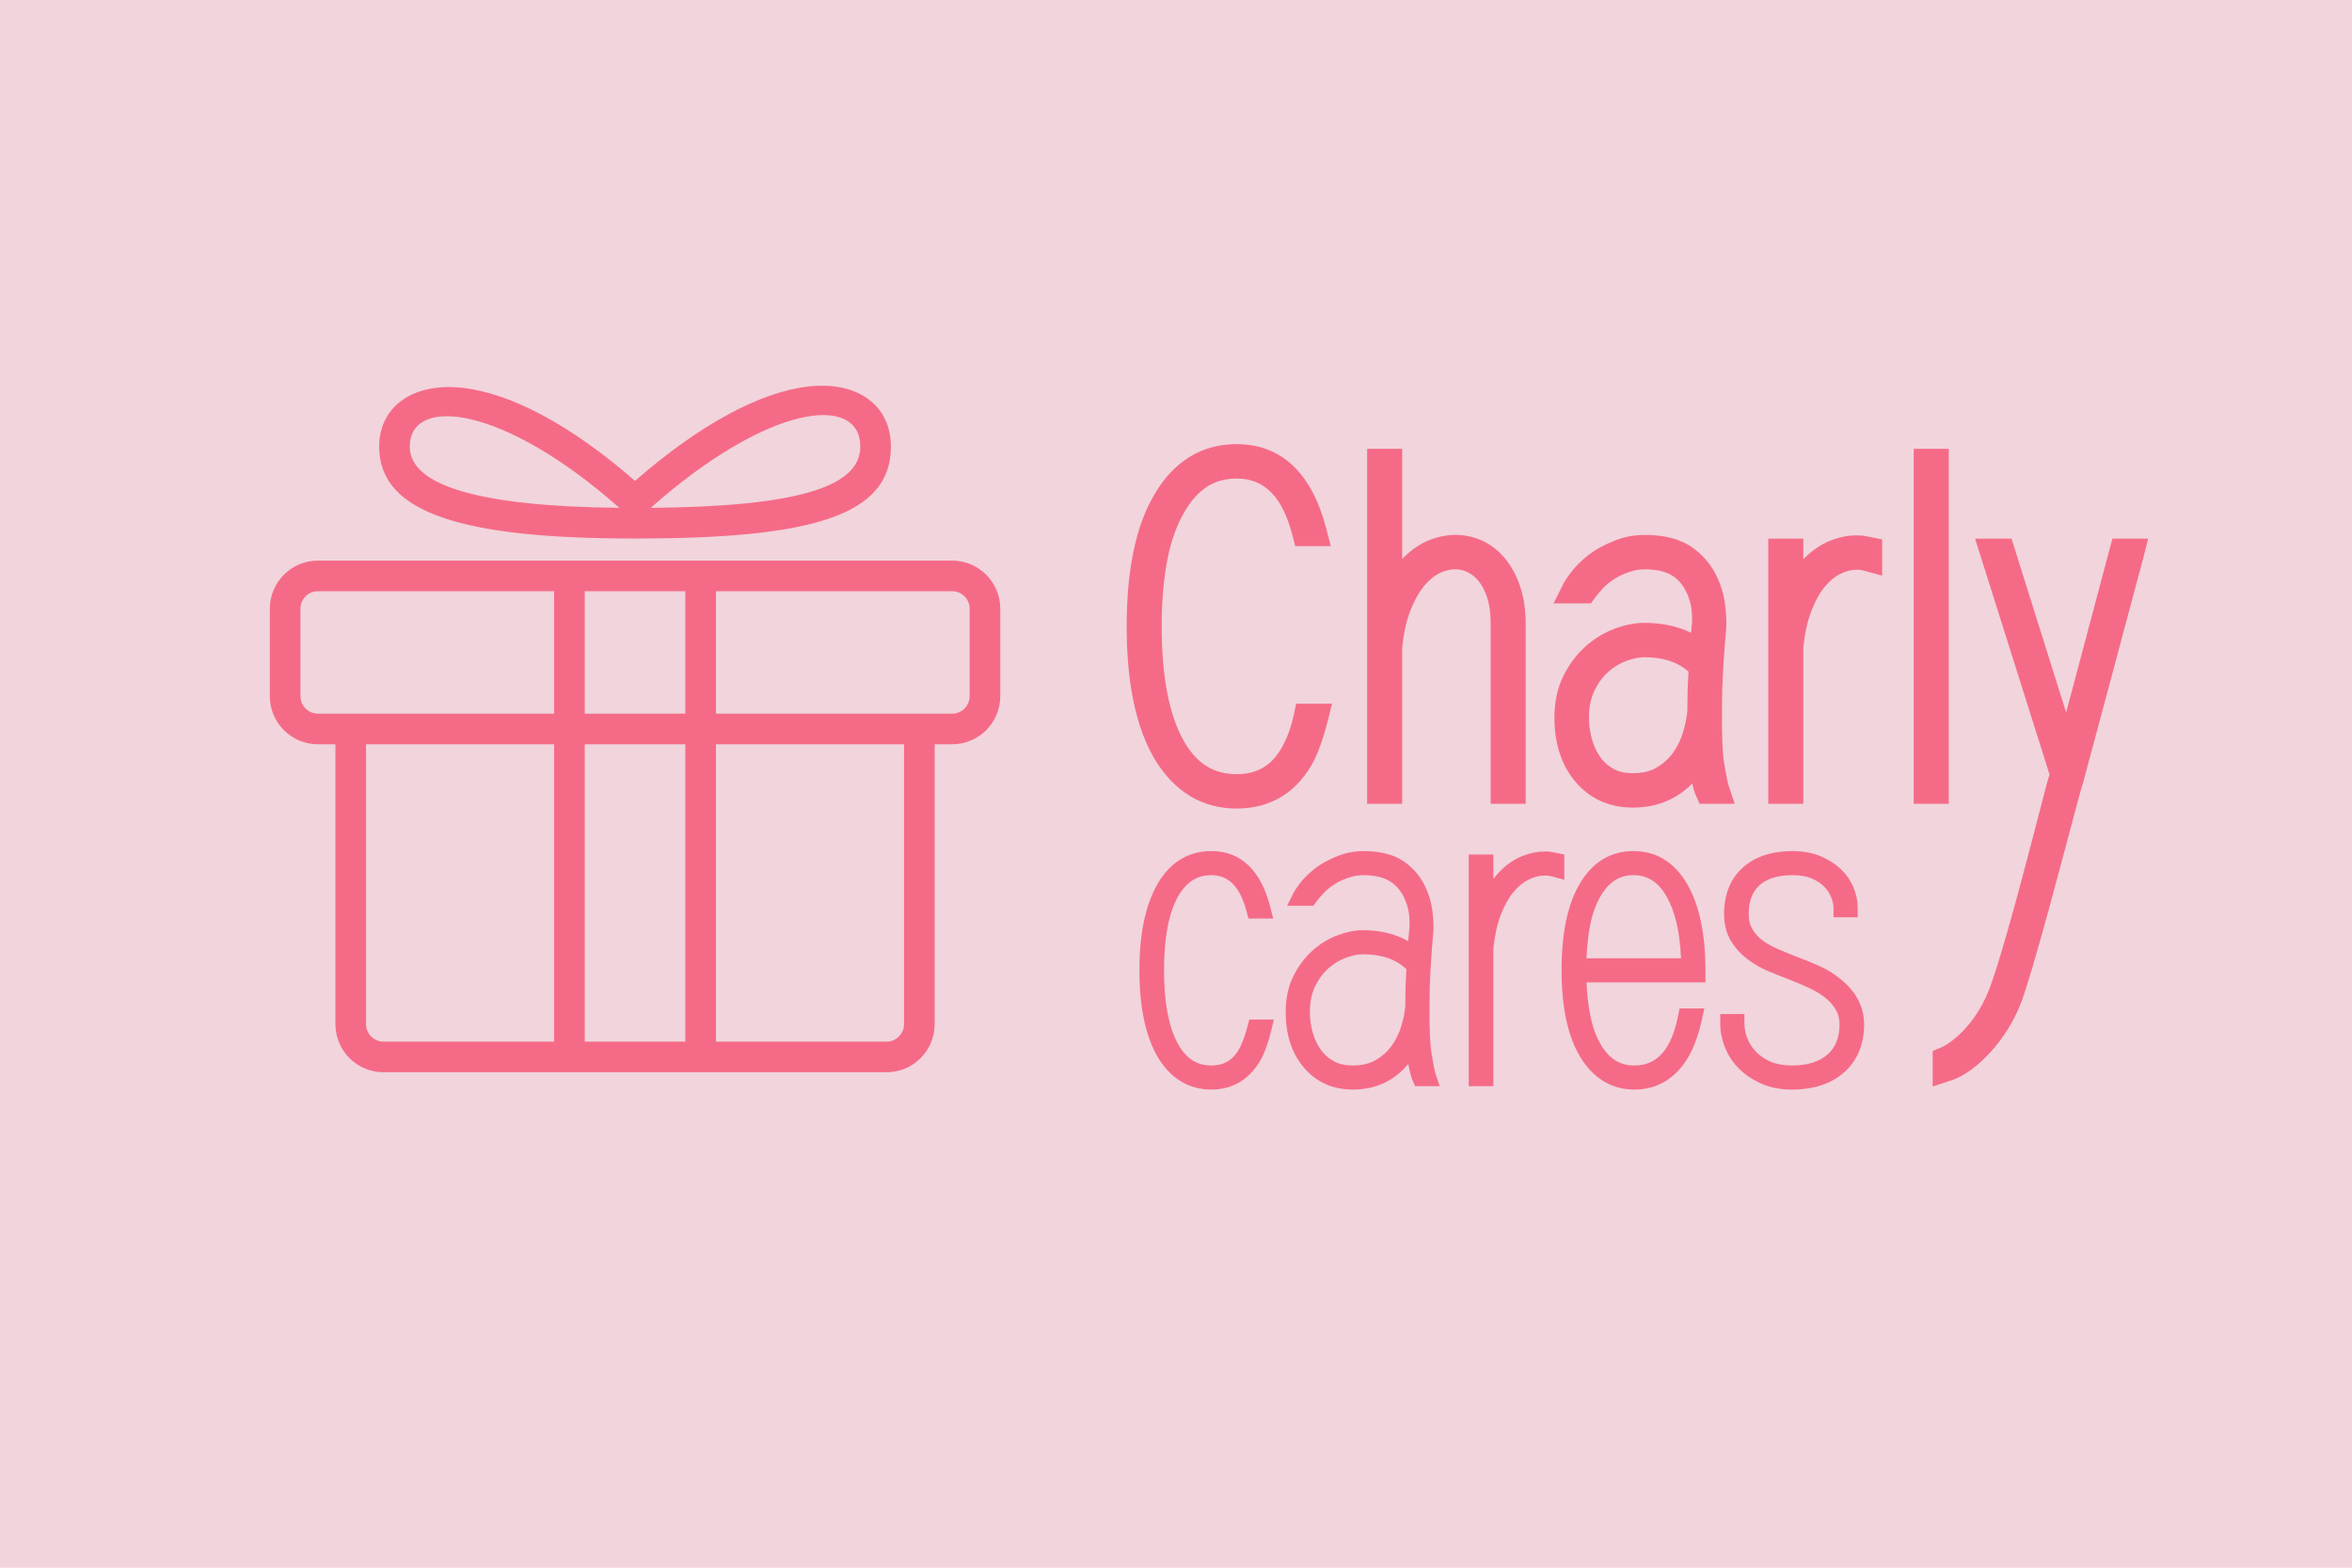 <?xml version="1.0" encoding="UTF-8"?>
<svg width="150px" height="100px" viewBox="0 0 150 100" version="1.1" xmlns="http://www.w3.org/2000/svg" xmlns:xlink="http://www.w3.org/1999/xlink">
    <!-- Generator: Sketch 56.2 (81672) - https://sketch.com -->
    <title>Group 6</title>
    <desc>Created with Sketch.</desc>
    <g id="Alpha-screens" stroke="none" stroke-width="1" fill="none" fill-rule="evenodd">
        <g id="Charly's-shop-overview-first-use" transform="translate(-16, -427)">
            <g id="Group-[8v]" transform="translate(0, 411)">
                <g id="Group-4">
                    <g id="Group-6" transform="translate(16, 16)">
                        <rect id="Rectangle" fill="#F1D4DC" x="0" y="0" width="150" height="100"></rect>
                        <g id="Group-5" transform="translate(10, 20)">
                            <g id="Charly-Cares-logo" transform="translate(7, 4)" fill="#F56B87">
                                <path d="M64.062,41.782 C63.907,42.418 63.721,42.963 63.502,43.42 C62.792,44.79 61.688,45.501 60.255,45.501 C58.815,45.501 57.659,44.795 56.844,43.444 C56.052,42.083 55.667,40.236 55.667,37.895 C55.667,35.554 56.052,33.707 56.84,32.353 C57.637,30.997 58.796,30.289 60.255,30.289 C62.147,30.289 63.416,31.531 64.006,33.838 L64.198,34.592 L62.622,34.592 L62.502,34.142 C62.076,32.539 61.344,31.825 60.255,31.825 C59.369,31.825 58.691,32.239 58.164,33.123 C57.553,34.175 57.237,35.767 57.237,37.895 C57.237,39.938 57.532,41.49 58.104,42.547 C58.629,43.516 59.324,43.966 60.255,43.966 C61.109,43.966 61.7,43.585 62.105,42.764 C62.269,42.42 62.421,41.993 62.557,41.484 L62.677,41.035 L64.244,41.035 L64.062,41.782 Z M69.283,45.501 C67.998,45.501 66.937,45.027 66.147,44.091 C65.376,43.179 64.996,41.992 64.996,40.554 C64.996,39.687 65.161,38.916 65.496,38.249 C65.82,37.603 66.225,37.062 66.711,36.63 C67.194,36.201 67.726,35.876 68.307,35.66 C68.881,35.446 69.424,35.336 69.938,35.336 C71.028,35.336 71.989,35.57 72.807,36.037 C72.825,35.789 72.849,35.535 72.878,35.274 C72.908,35.015 72.904,34.703 72.864,34.339 C72.826,33.997 72.729,33.656 72.574,33.316 C72.187,32.472 71.563,32.006 70.642,31.873 C70.086,31.794 69.611,31.813 69.217,31.924 C68.791,32.044 68.427,32.201 68.126,32.394 C67.816,32.592 67.567,32.797 67.379,33.006 C67.165,33.245 67.018,33.42 66.943,33.525 L66.761,33.778 L65.084,33.778 L65.523,32.903 C65.565,32.821 65.659,32.686 65.888,32.371 C66.114,32.06 66.429,31.747 66.832,31.426 C67.249,31.094 67.78,30.807 68.425,30.56 C69.118,30.295 69.931,30.228 70.866,30.349 C71.626,30.454 72.262,30.709 72.763,31.119 C73.238,31.507 73.607,31.964 73.864,32.487 C74.11,32.988 74.27,33.507 74.343,34.042 C74.411,34.547 74.436,35 74.415,35.402 C74.378,35.821 74.346,36.194 74.319,36.544 C74.293,36.887 74.27,37.216 74.253,37.533 C74.252,37.639 74.246,37.741 74.235,37.84 C74.229,37.898 74.225,37.962 74.225,38.031 C74.207,38.385 74.193,38.692 74.184,38.985 C74.175,39.278 74.171,39.557 74.171,39.822 L74.171,40.1 C74.153,41.586 74.202,42.659 74.312,43.302 C74.424,43.954 74.508,44.366 74.549,44.488 L74.815,45.284 L73.25,45.284 L73.09,44.925 C72.991,44.705 72.905,44.361 72.815,43.864 C71.924,44.945 70.732,45.501 69.283,45.501 Z M69.938,36.872 C69.614,36.872 69.247,36.944 68.838,37.093 C68.438,37.238 68.068,37.461 67.724,37.764 C67.386,38.062 67.103,38.445 66.873,38.918 C66.651,39.375 66.538,39.918 66.538,40.554 C66.538,41.005 66.599,41.443 66.72,41.869 C66.837,42.282 67.012,42.648 67.243,42.971 C67.462,43.276 67.737,43.517 68.074,43.7 C68.398,43.875 68.799,43.966 69.283,43.966 C69.87,43.966 70.354,43.847 70.746,43.616 C71.164,43.369 71.5,43.065 71.759,42.701 C72.029,42.321 72.232,41.906 72.368,41.453 C72.507,40.986 72.594,40.543 72.628,40.123 L72.628,39.713 C72.628,39.154 72.65,38.524 72.694,37.824 C72.029,37.191 71.122,36.872 69.938,36.872 Z M78.733,31.506 C79.152,31.099 79.604,30.797 80.09,30.604 C80.568,30.413 81.04,30.316 81.502,30.316 L81.611,30.316 C81.742,30.316 81.873,30.329 82.002,30.355 L82.764,30.507 L82.764,32.12 L81.996,31.912 C81.845,31.871 81.717,31.852 81.611,31.852 L81.502,31.852 C81.18,31.852 80.848,31.933 80.501,32.102 C80.155,32.271 79.831,32.533 79.53,32.895 C79.22,33.266 78.948,33.751 78.716,34.353 C78.485,34.953 78.325,35.673 78.238,36.515 L78.238,45.284 L76.669,45.284 L76.669,30.506 L78.238,30.506 L78.238,32.07 C78.394,31.863 78.559,31.675 78.733,31.506 Z M84.421,40.761 C84.571,41.512 84.802,42.144 85.111,42.661 C85.64,43.55 86.327,43.966 87.232,43.966 C88.665,43.966 89.578,42.984 90.017,40.815 L90.115,40.329 L91.695,40.329 L91.533,41.064 C91.221,42.483 90.731,43.556 90.051,44.275 C89.299,45.087 88.347,45.501 87.232,45.501 C85.795,45.501 84.631,44.798 83.795,43.445 C82.985,42.107 82.59,40.257 82.59,37.895 C82.59,35.516 82.975,33.667 83.763,32.353 C84.56,30.997 85.719,30.289 87.178,30.289 C88.639,30.289 89.798,31.008 90.593,32.382 C91.38,33.734 91.765,35.572 91.765,37.895 L91.765,38.663 L84.179,38.663 C84.216,39.444 84.296,40.144 84.421,40.761 Z M89.27,33.153 C88.738,32.246 88.061,31.825 87.178,31.825 C86.294,31.825 85.617,32.246 85.086,33.153 C84.776,33.672 84.55,34.298 84.408,35.037 C84.29,35.649 84.214,36.346 84.179,37.127 L90.207,37.127 C90.135,35.421 89.817,34.096 89.27,33.153 Z M97.269,45.501 C96.552,45.501 95.905,45.376 95.333,45.123 C94.776,44.877 94.3,44.559 93.909,44.171 C93.515,43.778 93.214,43.324 93.011,42.812 C92.81,42.308 92.709,41.799 92.709,41.287 L92.709,40.682 L94.252,40.682 L94.252,41.287 C94.252,41.608 94.314,41.926 94.441,42.245 C94.565,42.559 94.753,42.844 95.007,43.104 C95.258,43.362 95.568,43.57 95.941,43.73 C96.306,43.885 96.748,43.966 97.269,43.966 C98.275,43.966 99.027,43.726 99.551,43.263 C100.06,42.814 100.315,42.189 100.315,41.341 C100.315,40.99 100.24,40.69 100.093,40.431 C99.931,40.146 99.713,39.892 99.436,39.667 C99.139,39.428 98.79,39.214 98.388,39.026 C97.956,38.824 97.51,38.635 97.053,38.46 C96.665,38.313 96.251,38.148 95.809,37.965 C95.326,37.765 94.877,37.508 94.463,37.197 C94.03,36.871 93.673,36.479 93.397,36.024 C93.1,35.535 92.954,34.962 92.954,34.313 C92.954,33.065 93.351,32.06 94.15,31.341 C94.934,30.635 96.002,30.289 97.324,30.289 C97.982,30.289 98.57,30.394 99.084,30.607 C99.586,30.815 100.016,31.084 100.371,31.416 C100.731,31.754 101.008,32.144 101.195,32.584 C101.381,33.019 101.475,33.461 101.475,33.906 L101.475,34.511 L99.933,34.511 L99.933,33.906 C99.933,33.731 99.888,33.515 99.794,33.262 C99.704,33.022 99.561,32.796 99.36,32.582 C99.164,32.373 98.9,32.193 98.563,32.044 C98.237,31.9 97.825,31.825 97.324,31.825 C96.374,31.825 95.679,32.045 95.211,32.468 C94.756,32.879 94.524,33.479 94.524,34.313 C94.524,34.669 94.592,34.964 94.724,35.206 C94.868,35.471 95.062,35.704 95.311,35.908 C95.577,36.126 95.898,36.319 96.277,36.488 C96.694,36.673 97.134,36.855 97.592,37.03 C98.039,37.197 98.494,37.382 98.959,37.586 C99.463,37.806 99.927,38.087 100.345,38.425 C101.357,39.222 101.884,40.206 101.884,41.341 C101.884,42.589 101.474,43.611 100.653,44.364 C99.822,45.127 98.685,45.501 97.269,45.501 Z M67.666,22.026 C67.431,22.964 67.16,23.762 66.85,24.423 C65.794,26.502 64.096,27.576 61.865,27.576 C59.673,27.576 57.907,26.504 56.655,24.451 C55.443,22.41 54.855,19.581 54.855,15.953 C54.855,12.323 55.443,9.503 56.649,7.495 C57.879,5.415 59.649,4.33 61.865,4.33 C64.738,4.33 66.67,6.205 67.574,9.692 L67.871,10.837 L65.607,10.837 L65.428,10.15 C64.777,7.645 63.619,6.524 61.865,6.524 C60.469,6.524 59.401,7.185 58.57,8.603 C58.076,9.422 57.708,10.425 57.465,11.625 C57.216,12.858 57.089,14.301 57.089,15.953 C57.089,19.13 57.552,21.54 58.447,23.175 C59.27,24.679 60.376,25.382 61.865,25.382 C63.249,25.382 64.206,24.777 64.86,23.475 C65.149,22.917 65.364,22.301 65.509,21.615 L65.663,20.888 L67.952,20.888 L67.666,22.026 Z M72.551,11.535 C73.04,11.048 73.573,10.686 74.148,10.457 C74.707,10.235 75.262,10.12 75.808,10.12 L75.948,10.12 C77.23,10.173 78.289,10.726 79.08,11.742 C79.903,12.826 80.303,14.186 80.303,15.802 L80.303,27.274 L78.069,27.274 L78.069,15.802 C78.069,15.146 77.995,14.594 77.854,14.147 C77.715,13.708 77.535,13.357 77.318,13.089 C77.105,12.826 76.879,12.639 76.638,12.519 C76.393,12.397 76.15,12.33 75.902,12.314 L75.808,12.314 C75.488,12.314 75.156,12.396 74.803,12.568 C74.454,12.738 74.123,13.01 73.81,13.394 C73.482,13.796 73.19,14.32 72.94,14.969 C72.693,15.611 72.52,16.387 72.425,17.296 L72.425,27.274 L70.191,27.274 L70.191,4.631 L72.425,4.631 L72.425,11.664 C72.467,11.62 72.509,11.577 72.551,11.535 Z M87.144,27.515 C85.645,27.515 84.396,26.957 83.471,25.862 C82.575,24.801 82.134,23.425 82.134,21.774 C82.134,20.773 82.325,19.879 82.716,19.102 C83.089,18.358 83.558,17.732 84.122,17.23 C84.681,16.733 85.299,16.357 85.973,16.105 C86.637,15.858 87.27,15.73 87.871,15.73 C88.98,15.73 89.976,15.941 90.847,16.364 C90.861,16.204 90.878,16.041 90.896,15.876 C90.928,15.609 90.924,15.28 90.88,14.893 C90.841,14.538 90.741,14.184 90.579,13.829 C90.184,12.967 89.561,12.502 88.62,12.366 C88.033,12.282 87.54,12.302 87.137,12.416 C86.686,12.543 86.304,12.708 85.99,12.909 C85.663,13.117 85.404,13.331 85.21,13.547 C84.978,13.805 84.819,13.995 84.742,14.102 L84.467,14.486 L82.08,14.486 L82.746,13.16 C82.801,13.05 82.902,12.906 83.172,12.535 C83.438,12.17 83.803,11.807 84.267,11.437 C84.751,11.051 85.363,10.721 86.102,10.438 C86.913,10.127 87.858,10.049 88.937,10.189 C89.824,10.312 90.573,10.612 91.168,11.098 C91.722,11.552 92.154,12.087 92.455,12.7 C92.74,13.28 92.926,13.882 93.01,14.503 C93.088,15.079 93.116,15.596 93.093,16.059 C93.05,16.534 93.015,16.947 92.985,17.335 C92.956,17.712 92.932,18.075 92.912,18.423 C92.911,18.547 92.904,18.667 92.891,18.783 C92.885,18.839 92.882,18.901 92.882,18.969 C92.861,19.374 92.846,19.713 92.836,20.037 C92.826,20.36 92.821,20.667 92.821,20.959 L92.821,21.261 C92.802,22.91 92.855,24.09 92.975,24.786 C93.039,25.16 93.094,25.46 93.14,25.686 C93.181,25.888 93.213,26.023 93.229,26.068 L93.632,27.274 L91.394,27.274 L91.151,26.73 C91.068,26.545 90.995,26.298 90.924,25.975 C89.93,26.993 88.654,27.515 87.144,27.515 Z M87.871,17.924 C87.542,17.924 87.162,17.999 86.733,18.155 C86.318,18.306 85.933,18.538 85.573,18.855 C85.223,19.164 84.927,19.564 84.685,20.061 C84.456,20.534 84.338,21.102 84.338,21.774 C84.338,22.253 84.402,22.717 84.53,23.168 C84.653,23.601 84.835,23.983 85.075,24.318 C85.297,24.626 85.575,24.87 85.917,25.056 C86.239,25.23 86.644,25.321 87.144,25.321 C87.754,25.321 88.249,25.2 88.645,24.967 C89.081,24.71 89.428,24.395 89.696,24.019 C89.981,23.618 90.194,23.181 90.338,22.703 C90.487,22.203 90.58,21.73 90.617,21.285 L90.617,20.839 C90.617,20.243 90.639,19.577 90.684,18.84 C90,18.231 89.079,17.924 87.871,17.924 Z M98.142,11.542 C98.629,11.069 99.159,10.715 99.73,10.488 C100.289,10.265 100.844,10.151 101.39,10.151 L101.511,10.151 C101.673,10.151 101.834,10.167 101.994,10.199 L103.037,10.406 L103.037,12.718 L101.875,12.403 C101.727,12.363 101.605,12.345 101.511,12.345 L101.39,12.345 C101.07,12.345 100.738,12.426 100.385,12.598 C100.033,12.77 99.7,13.04 99.386,13.416 C99.061,13.806 98.771,14.323 98.522,14.969 C98.275,15.611 98.102,16.387 98.007,17.296 L98.007,27.274 L95.773,27.274 L95.773,10.362 L98.007,10.362 L98.007,11.677 C98.052,11.631 98.096,11.586 98.142,11.542 Z M105.05,27.274 L105.05,4.631 L107.284,4.631 L107.284,27.274 L105.05,27.274 Z M117.719,10.362 L120,10.362 L119.714,11.5 C119.672,11.669 119.585,11.994 119.452,12.482 C119.321,12.963 119.165,13.545 118.984,14.227 C118.802,14.911 118.6,15.666 118.377,16.492 C118.155,17.314 117.934,18.147 117.711,18.992 C117.186,20.962 116.601,23.142 115.955,25.533 C115.912,25.703 115.864,25.879 115.811,26.059 C115.76,26.231 115.704,26.419 115.641,26.627 C115.625,26.68 114.375,31.398 113.809,33.475 C113.752,33.686 113.695,33.893 113.64,34.095 C112.857,36.948 112.271,38.945 111.919,39.896 C111.027,42.313 109.027,44.396 107.467,44.909 L106.258,45.306 L106.258,43.041 L106.818,42.804 C107.147,42.665 107.647,42.313 108.134,41.822 C108.794,41.155 109.369,40.304 109.796,39.276 C110.141,38.446 110.703,36.6 111.419,34.008 C111.509,33.683 111.6,33.348 111.694,33.003 C112.266,30.894 113.39,26.558 113.506,26.106 C113.551,25.922 113.603,25.744 113.661,25.571 C113.679,25.518 113.696,25.465 113.712,25.411 L108.963,10.362 L111.287,10.362 L114.769,21.447 L117.719,10.362 Z M24.612,49 C11.019,49 0,38.031 0,24.5 C0,10.969 11.019,0 24.612,0 C38.204,0 49.224,10.969 49.224,24.5 C49.224,38.031 38.204,49 24.612,49 Z M19.55,41.828 L24.308,46.564 L29.119,41.775 C29.617,41.635 30.15,41.384 30.816,41.222 C31.783,40.987 32.716,40.841 33.899,41.34 C34.556,41.617 35.304,42.292 36.144,43.365 C42.529,39.489 46.793,32.49 46.793,24.5 C46.793,12.305 36.862,2.42 24.612,2.42 C12.362,2.42 2.431,12.305 2.431,24.5 C2.431,32.169 6.359,38.925 12.321,42.883 C13.059,42.087 13.704,41.573 14.257,41.34 C15.44,40.841 16.373,40.987 17.34,41.222 C18.139,41.417 18.747,41.738 19.333,41.844 C19.402,41.836 19.474,41.83 19.55,41.828 Z M14.484,20.762 C17.839,20.508 20.301,19.347 21.829,17.271 C23.542,20.433 27.924,22.503 33.681,22.547 C33.541,29.327 27.738,35.691 24.047,35.691 C20.311,35.691 14.411,29.169 14.411,22.296 C14.411,21.775 14.436,21.264 14.484,20.762 Z M14.621,19.711 C15.546,14.136 19.415,10.111 24.047,10.111 C29.165,10.111 33.35,15.022 33.665,21.51 C30.739,21.487 28.207,20.927 26.227,19.921 C24.28,18.932 22.954,17.55 22.401,16.009 L22.015,14.931 L21.456,15.931 C20.215,18.152 17.954,19.415 14.621,19.711 Z M22.385,36.435 C22.955,36.627 23.514,36.728 24.047,36.728 C24.581,36.728 25.14,36.627 25.71,36.435 C25.574,39.71 26.091,41.364 27.679,41.742 L24.308,45.097 L20.808,41.613 C22.089,41.062 22.509,39.424 22.385,36.435 Z M25.876,9.26 C27.507,6.979 29.541,6.059 31.978,6.501 C36.197,7.265 38.715,10.683 39.087,15.44 C39.46,20.197 36.892,22.732 37.146,26.733 C37.316,29.401 38.846,31.433 41.738,32.83 C39.391,33.472 37.338,32.986 35.577,31.372 C34.702,30.57 33.965,29.582 33.367,28.41 C34.237,26.443 34.726,24.349 34.726,22.296 C34.726,15.712 30.969,10.314 25.876,9.26 Z" id="Combined-Shape"></path>
                            </g>
                            <rect id="Rectangle" fill="#F1D4DC" x="0" y="0" width="60" height="58"></rect>
                            <g id="Icons/present" transform="translate(4, 0)" fill="#F56B87">
                                <path d="M21.339,46.445 L21.339,27.476 L9.345,27.476 L9.345,45.329 C9.345,45.945 9.844,46.445 10.461,46.445 L21.339,46.445 Z M31.661,46.445 L42.539,46.445 C43.156,46.445 43.655,45.945 43.655,45.329 L43.655,27.476 L31.661,27.476 L31.661,46.445 Z M29.708,27.476 L23.292,27.476 L23.292,46.445 L29.708,46.445 L29.708,27.476 Z M21.339,17.713 L6.276,17.713 C5.66,17.713 5.161,18.213 5.161,18.829 L5.161,24.408 C5.161,25.024 5.66,25.524 6.276,25.524 L21.339,25.524 L21.339,17.713 Z M31.661,17.713 L31.661,25.524 L46.724,25.524 C47.34,25.524 47.839,25.024 47.839,24.408 L47.839,18.829 C47.839,18.213 47.34,17.713 46.724,17.713 L31.661,17.713 Z M29.708,25.524 L29.708,17.713 L23.292,17.713 L23.292,25.524 L29.708,25.524 Z M45.608,27.476 L45.608,45.329 C45.608,47.024 44.234,48.397 42.539,48.397 L10.461,48.397 C8.766,48.397 7.392,47.024 7.392,45.329 L7.392,27.476 L6.276,27.476 C4.582,27.476 3.208,26.103 3.208,24.408 L3.208,18.829 C3.208,17.134 4.582,15.761 6.276,15.761 L46.724,15.761 C48.418,15.761 49.792,17.134 49.792,18.829 L49.792,24.408 C49.792,26.103 48.418,27.476 46.724,27.476 L45.608,27.476 Z M15.468,4.736 C18.532,5.068 22.356,7.064 26.5,10.675 C30.657,7.048 34.48,5.018 37.523,4.659 C40.661,4.289 42.818,5.828 42.818,8.494 C42.818,12.941 37.64,14.352 26.5,14.352 C15.684,14.352 10.182,12.799 10.182,8.494 C10.182,5.918 12.353,4.399 15.468,4.736 Z M12.134,8.494 C12.134,10.972 16.543,12.303 25.498,12.394 C18.064,5.809 12.134,5.218 12.134,8.494 Z M40.866,8.494 C40.866,5.096 35.011,5.735 27.501,12.395 C36.722,12.314 40.866,11.096 40.866,8.494 Z" id="icon"></path>
                            </g>
                        </g>
                    </g>
                </g>
            </g>
        </g>
    </g>
</svg>